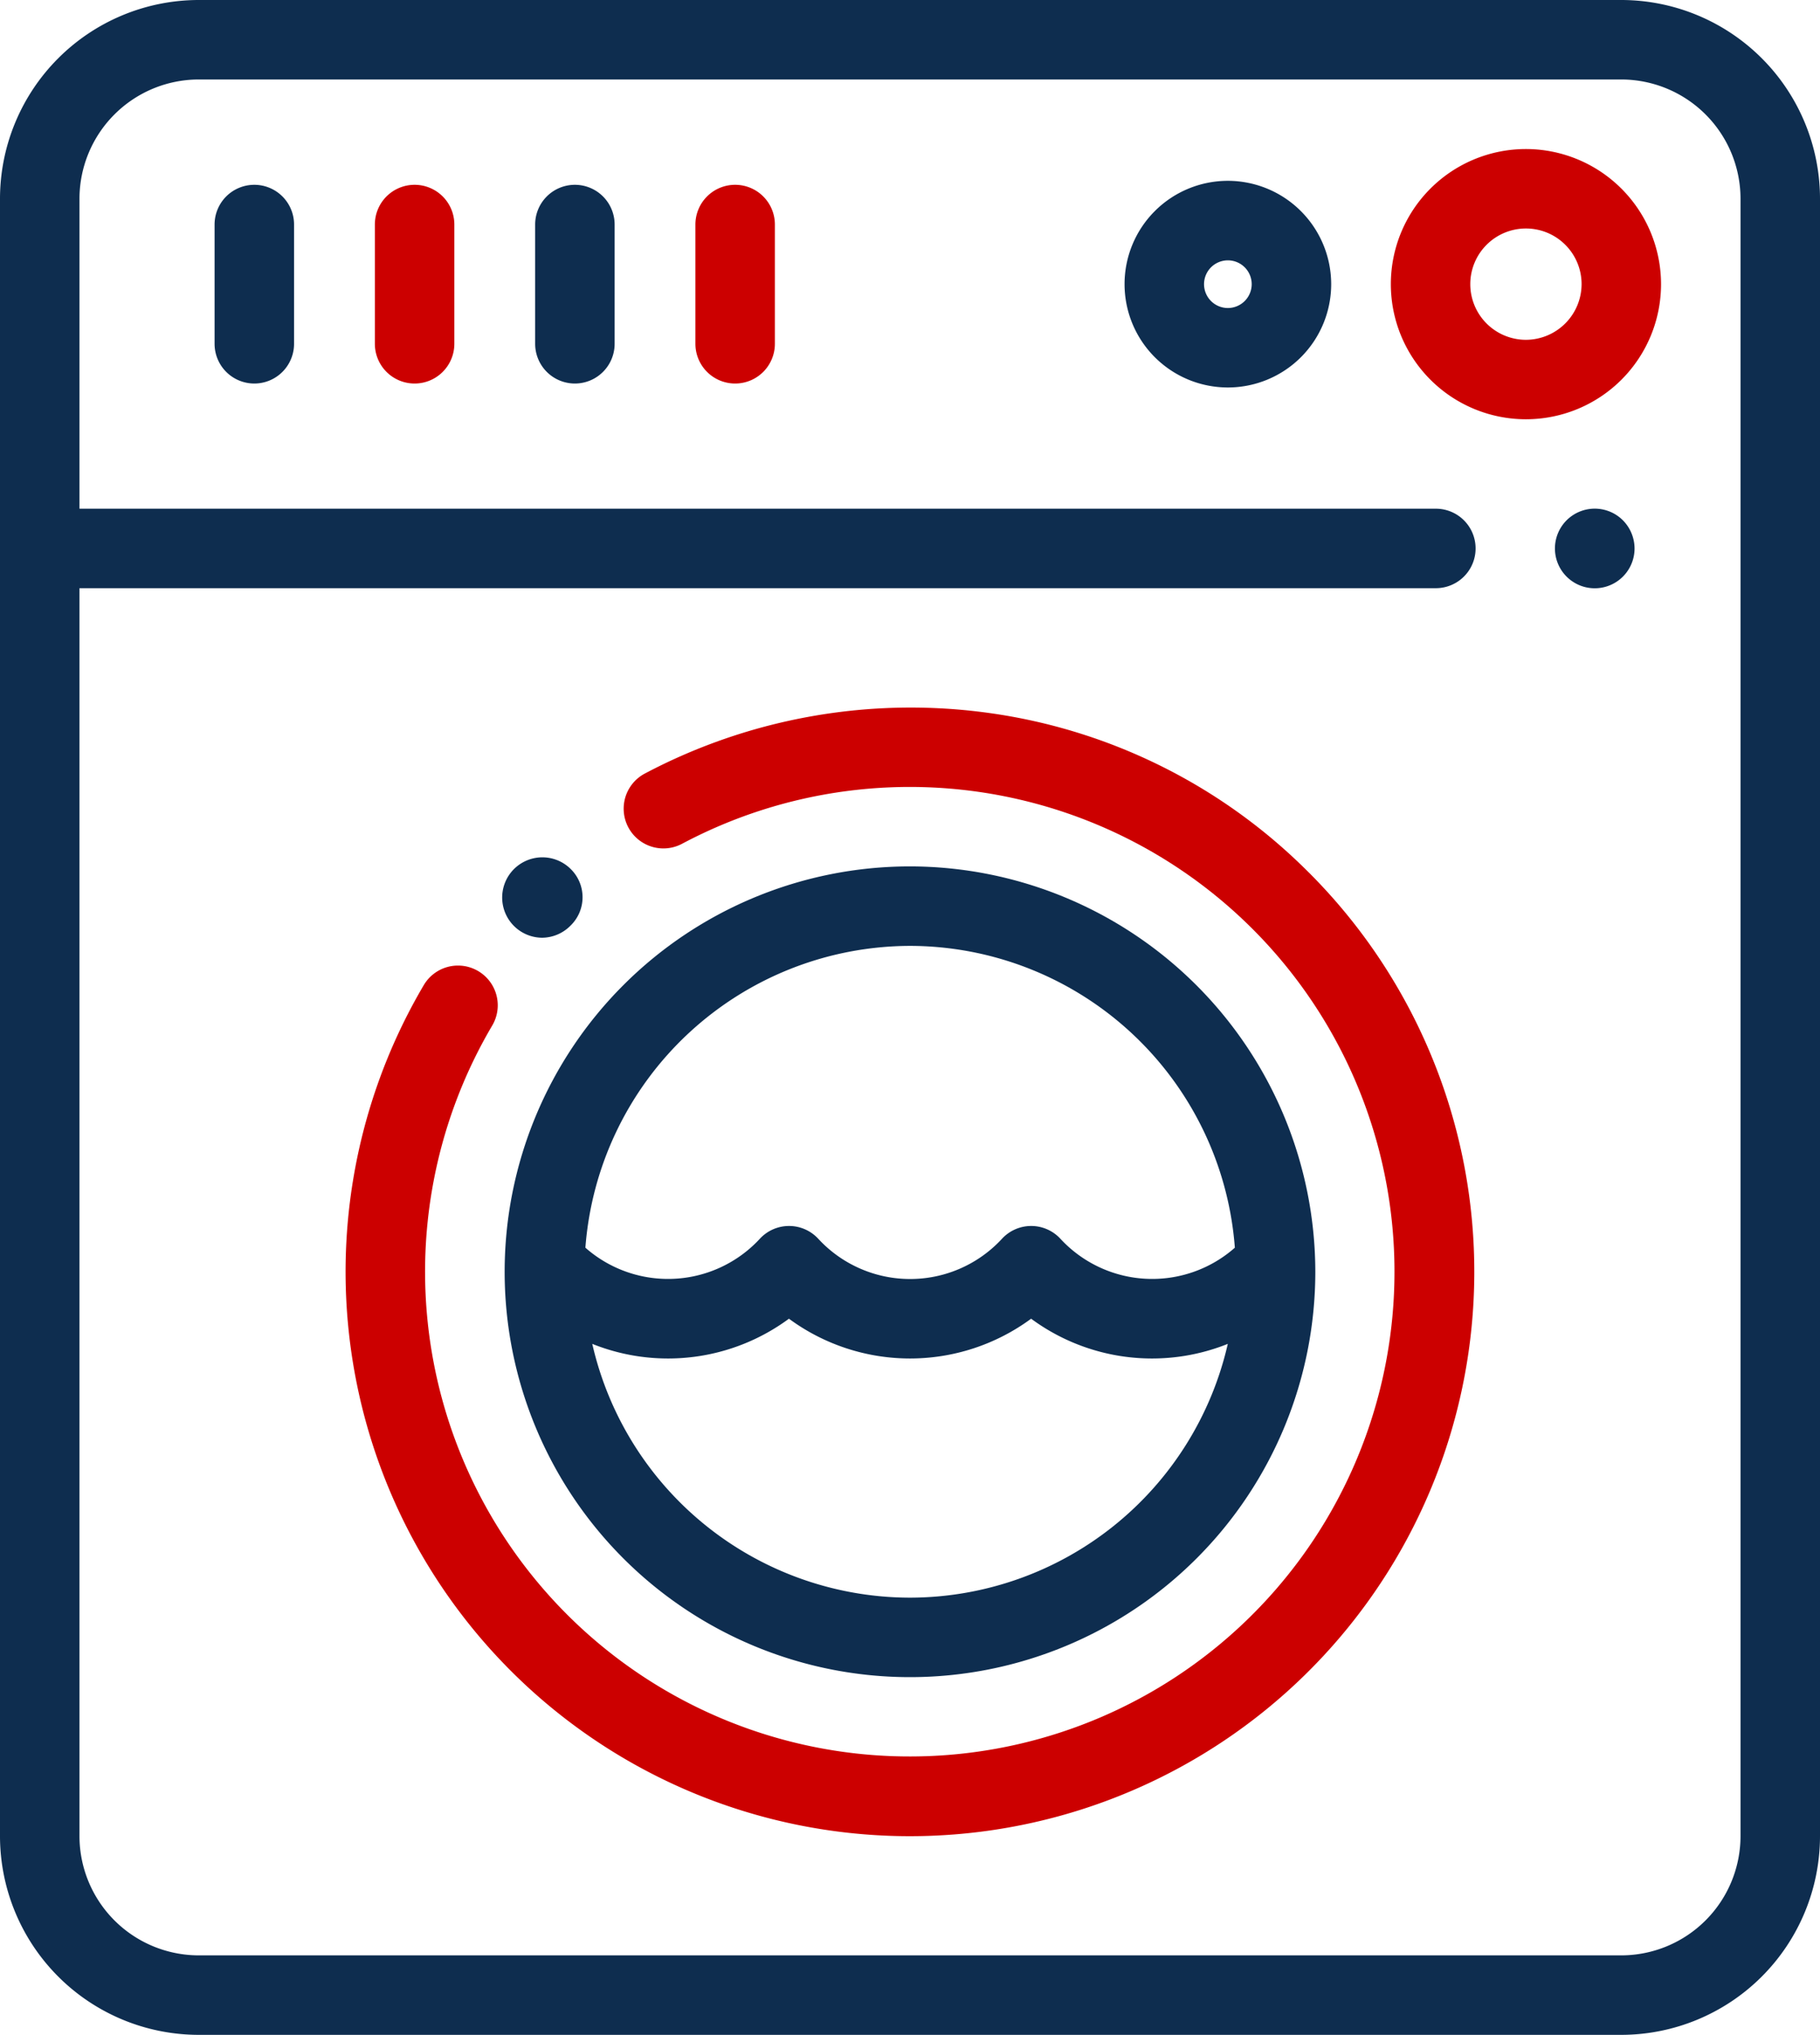 <svg id="Grupo_469" data-name="Grupo 469" xmlns="http://www.w3.org/2000/svg" width="52.163" height="58.313" viewBox="0 0 52.163 58.313">
  <g id="Grupo_448" data-name="Grupo 448">
    <g id="Grupo_447" data-name="Grupo 447">
      <path id="Trazado_670" data-name="Trazado 670" d="M46.468,0H5.695A5.7,5.7,0,0,0,0,5.695V52.619a5.7,5.7,0,0,0,5.695,5.695H46.468a5.7,5.7,0,0,0,5.695-5.695V5.695A5.7,5.7,0,0,0,46.468,0Zm3.417,52.619a3.421,3.421,0,0,1-3.417,3.417H5.695a3.421,3.421,0,0,1-3.417-3.417V16.856H41.153a1.139,1.139,0,0,0,0-2.278H2.278V5.695A3.421,3.421,0,0,1,5.695,2.278H46.468a3.421,3.421,0,0,1,3.417,3.417Z" fill="#0e2d4f"/>
    </g>
  </g>
  <g id="Grupo_450" data-name="Grupo 450" transform="translate(44.57 14.578)">
    <g id="Grupo_449" data-name="Grupo 449">
      <path id="Trazado_671" data-name="Trazado 671" d="M393.275,128.334a1.141,1.141,0,1,0,.333.805A1.152,1.152,0,0,0,393.275,128.334Z" transform="translate(-391.33 -128)" fill="#0e2d4f"/>
    </g>
  </g>
  <g id="Grupo_452" data-name="Grupo 452" transform="translate(9.902 20.276)">
    <g id="Grupo_451" data-name="Grupo 451">
      <path id="Trazado_672" data-name="Trazado 672" d="M114.553,182.762a16.037,16.037,0,0,0-9.16-4.576,16.3,16.3,0,0,0-9.88,1.736,1.139,1.139,0,0,0,1.072,2.01,13.892,13.892,0,1,1-5.442,5.209,1.139,1.139,0,0,0-1.962-1.158,16.175,16.175,0,1,0,25.373-3.221Z" transform="translate(-86.937 -178.028)" fill="#c00"/>
    </g>
  </g>
  <g id="Grupo_454" data-name="Grupo 454" transform="translate(14.395 24.571)">
    <g id="Grupo_453" data-name="Grupo 453">
      <path id="Trazado_673" data-name="Trazado 673" d="M128.355,216.075a1.152,1.152,0,1,0-.83,1.964,1.153,1.153,0,0,0,.811-.338l.007-.007A1.132,1.132,0,0,0,128.355,216.075Z" transform="translate(-126.388 -215.737)" fill="#0e2d4f"/>
    </g>
  </g>
  <g id="Grupo_456" data-name="Grupo 456" transform="translate(14.464 24.829)">
    <g id="Grupo_455" data-name="Grupo 455">
      <path id="Trazado_674" data-name="Trazado 674" d="M138.617,218a11.617,11.617,0,1,0,11.617,11.617A11.631,11.631,0,0,0,138.617,218Zm0,2.278a9.35,9.35,0,0,1,9.311,8.649,3.582,3.582,0,0,1-5-.256,1.139,1.139,0,0,0-1.674,0,3.582,3.582,0,0,1-5.266,0,1.139,1.139,0,0,0-1.674,0,3.582,3.582,0,0,1-5,.256A9.353,9.353,0,0,1,138.617,220.278Zm0,18.678a9.353,9.353,0,0,1-9.106-7.273,5.835,5.835,0,0,0,5.637-.721,5.852,5.852,0,0,0,6.941,0,5.835,5.835,0,0,0,5.637.721A9.358,9.358,0,0,1,138.617,238.956Z" transform="translate(-127 -218)" fill="#0e2d4f"/>
    </g>
  </g>
  <g id="Grupo_458" data-name="Grupo 458" transform="translate(39.863 4.271)">
    <g id="Grupo_457" data-name="Grupo 457">
      <path id="Trazado_675" data-name="Trazado 675" d="M353.872,37.5a3.872,3.872,0,1,0,3.872,3.872A3.876,3.876,0,0,0,353.872,37.5Zm0,5.467a1.595,1.595,0,1,1,1.595-1.595A1.6,1.6,0,0,1,353.872,42.967Z" transform="translate(-350 -37.5)" fill="#c00"/>
    </g>
  </g>
  <g id="Grupo_460" data-name="Grupo 460" transform="translate(32.231 5.182)">
    <g id="Grupo_459" data-name="Grupo 459">
      <path id="Trazado_676" data-name="Trazado 676" d="M285.951,45.5a2.961,2.961,0,1,0,2.961,2.961A2.964,2.964,0,0,0,285.951,45.5Zm0,3.645a.683.683,0,1,1,.683-.683A.684.684,0,0,1,285.951,49.145Z" transform="translate(-282.99 -45.5)" fill="#0e2d4f"/>
    </g>
  </g>
  <g id="Grupo_462" data-name="Grupo 462" transform="translate(6.15 5.296)">
    <g id="Grupo_461" data-name="Grupo 461">
      <path id="Trazado_677" data-name="Trazado 677" d="M55.139,46.5A1.139,1.139,0,0,0,54,47.639v3.417a1.139,1.139,0,0,0,2.278,0V47.639A1.139,1.139,0,0,0,55.139,46.5Z" transform="translate(-54 -46.5)" fill="#0e2d4f"/>
    </g>
  </g>
  <g id="Grupo_464" data-name="Grupo 464" transform="translate(10.744 5.296)">
    <g id="Grupo_463" data-name="Grupo 463">
      <path id="Trazado_678" data-name="Trazado 678" d="M95.469,46.5a1.139,1.139,0,0,0-1.139,1.139v3.417a1.139,1.139,0,1,0,2.278,0V47.639A1.139,1.139,0,0,0,95.469,46.5Z" transform="translate(-94.33 -46.5)" fill="#c00"/>
    </g>
  </g>
  <g id="Grupo_466" data-name="Grupo 466" transform="translate(15.338 5.296)">
    <g id="Grupo_465" data-name="Grupo 465">
      <path id="Trazado_679" data-name="Trazado 679" d="M135.809,46.5a1.139,1.139,0,0,0-1.139,1.139v3.417a1.139,1.139,0,1,0,2.278,0V47.639A1.139,1.139,0,0,0,135.809,46.5Z" transform="translate(-134.67 -46.5)" fill="#0e2d4f"/>
    </g>
  </g>
  <g id="Grupo_468" data-name="Grupo 468" transform="translate(19.931 5.296)">
    <g id="Grupo_467" data-name="Grupo 467">
      <path id="Trazado_680" data-name="Trazado 680" d="M176.139,46.5A1.139,1.139,0,0,0,175,47.639v3.417a1.139,1.139,0,1,0,2.278,0V47.639A1.139,1.139,0,0,0,176.139,46.5Z" transform="translate(-175 -46.5)" fill="#c00"/>
    </g>
  </g>
</svg>
